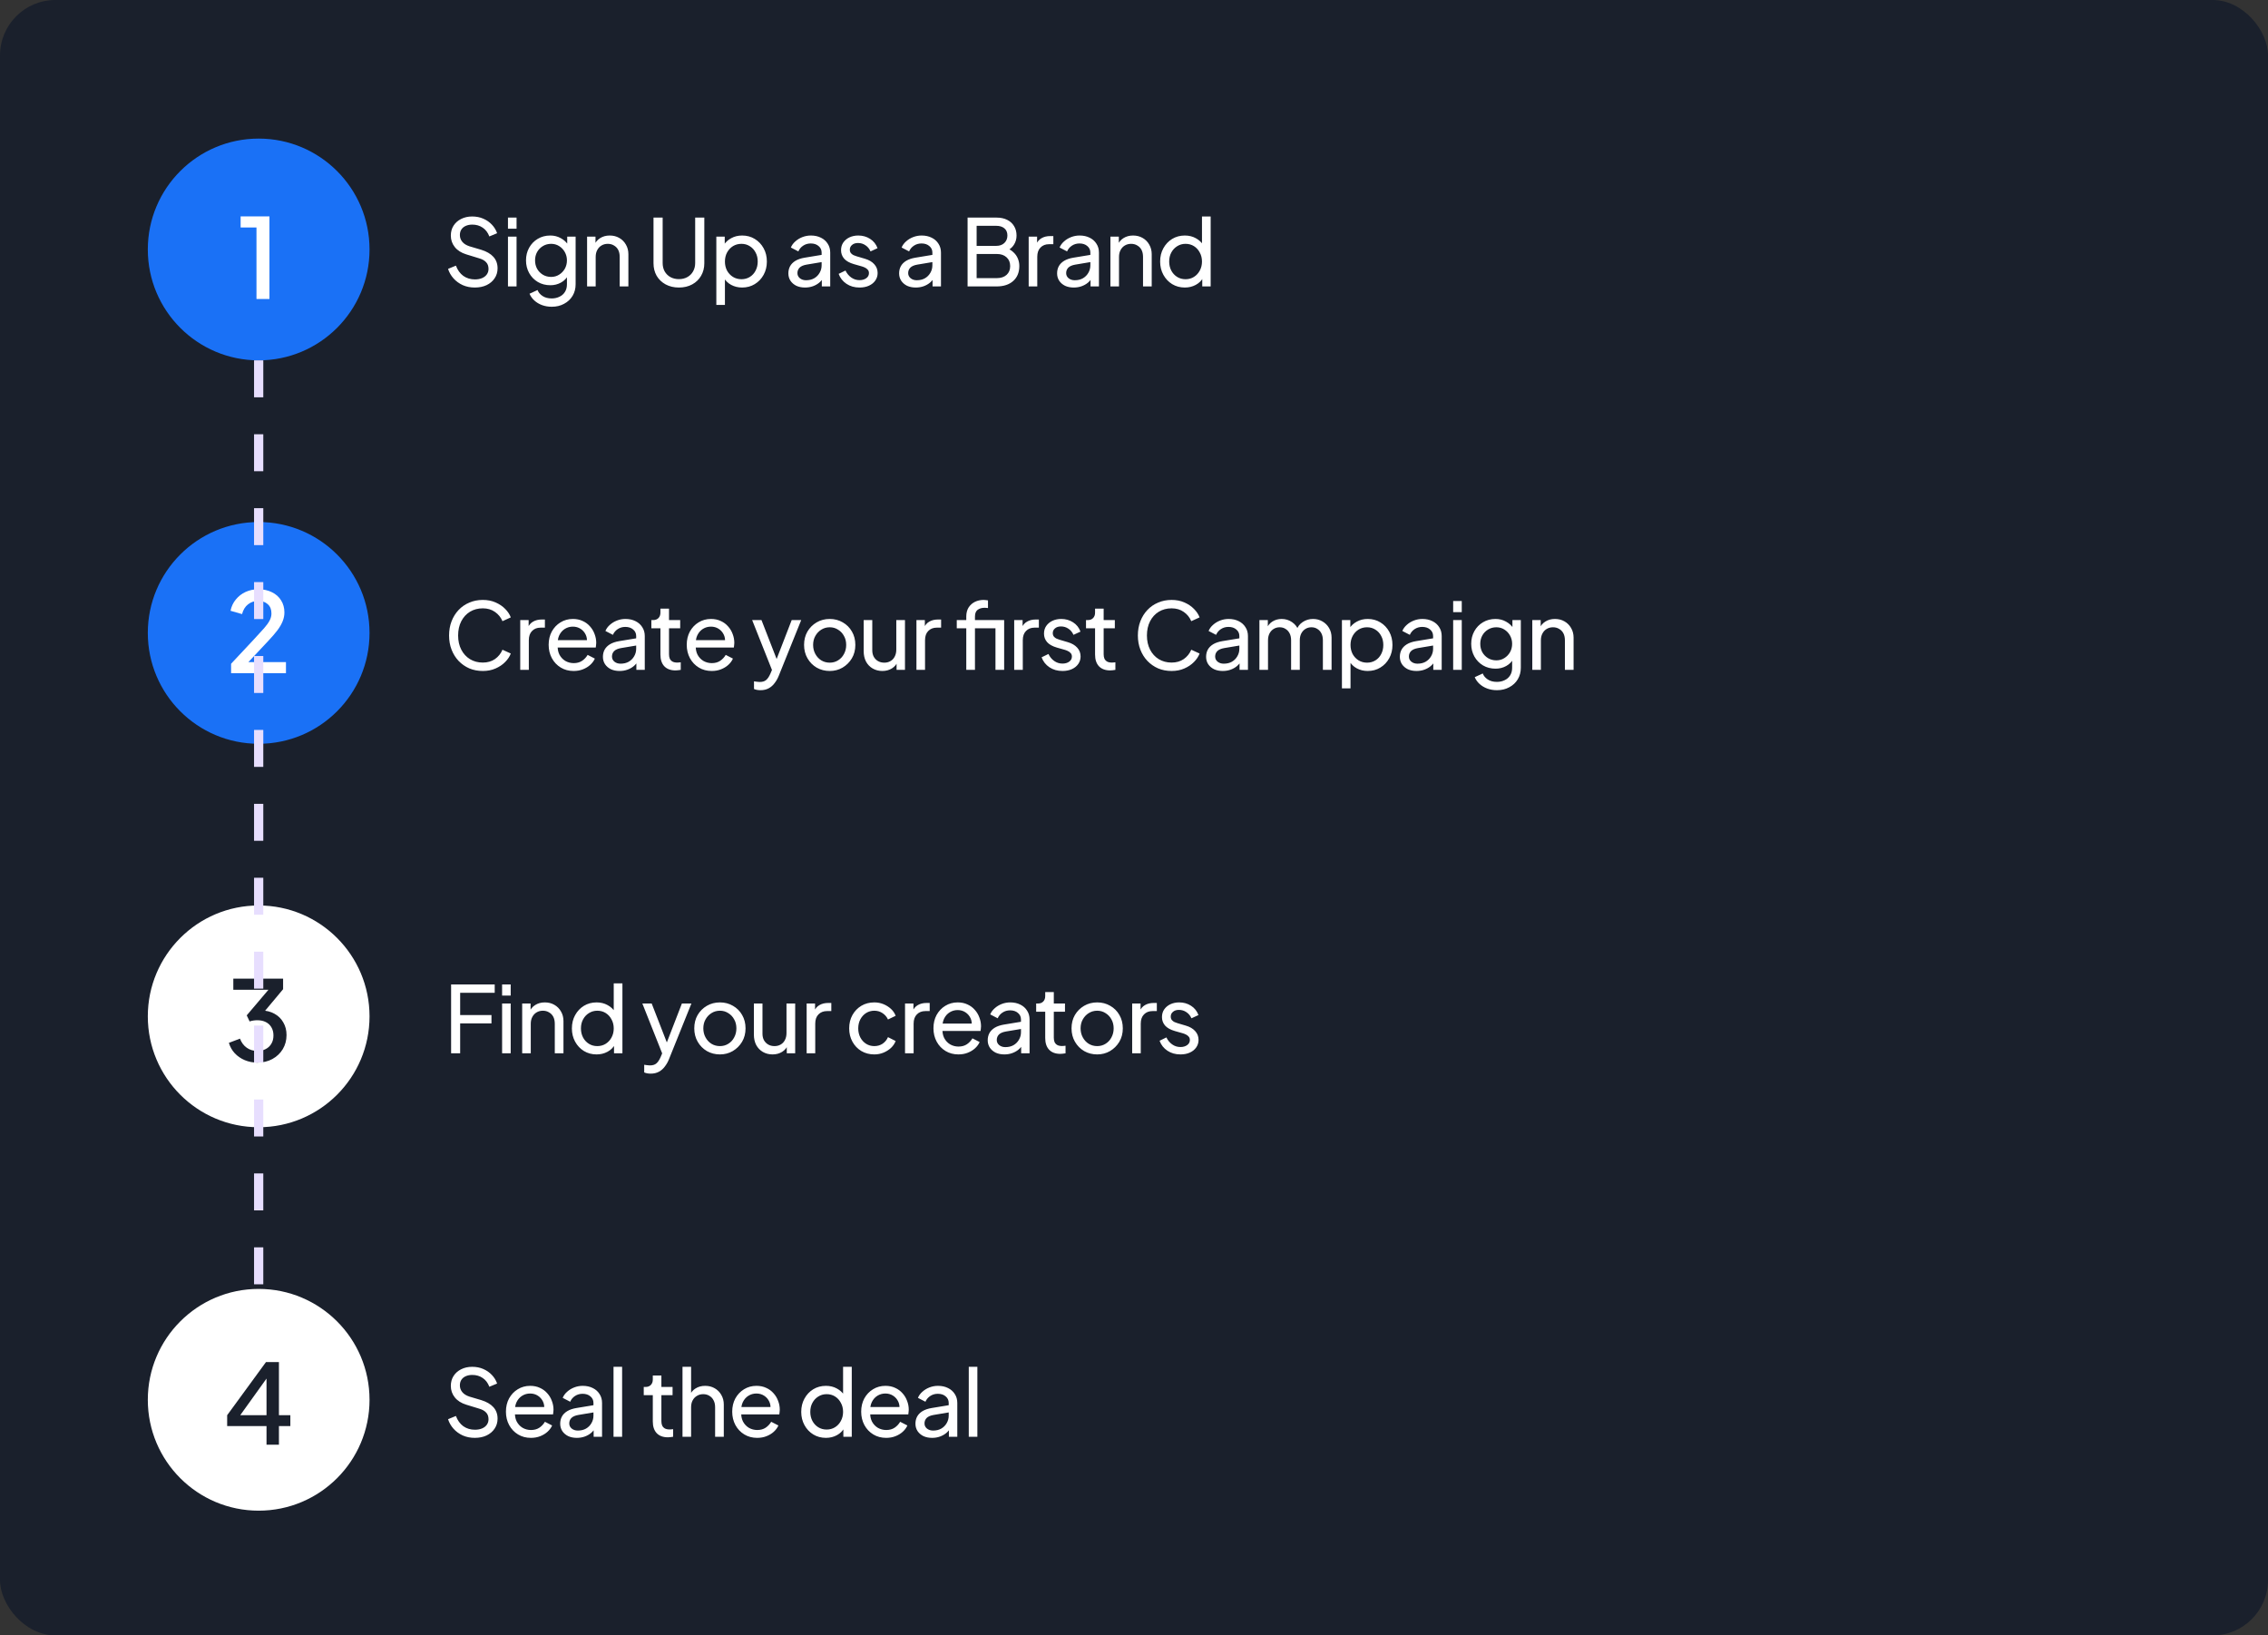 <svg width="491" height="354" viewBox="0 0 491 354" fill="none" xmlns="http://www.w3.org/2000/svg">
<rect x="0" y="0" width="491" height="354" fill="#333333" stroke="none"/>
<rect width="491" height="354" rx="12" fill="#1A202C"/>
<circle cx="56" cy="54" r="24" fill="#1A71F6"/>
<path d="M55.525 64.72V49.24H52.093V46.84H58.333V64.72H55.525Z" fill="white"/>
<path d="M102.78 62.24C101.833 62.24 100.967 62.067 100.18 61.72C99.393 61.36 98.727 60.873 98.18 60.26C97.633 59.647 97.24 58.96 97 58.2L98.7 57.5C99.06 58.46 99.593 59.2 100.3 59.72C101.02 60.227 101.86 60.48 102.82 60.48C103.407 60.48 103.92 60.387 104.36 60.2C104.8 60.013 105.14 59.753 105.38 59.42C105.633 59.073 105.76 58.673 105.76 58.22C105.76 57.593 105.58 57.1 105.22 56.74C104.873 56.367 104.36 56.087 103.68 55.9L100.94 55.06C99.86 54.727 99.033 54.2 98.46 53.48C97.887 52.76 97.6 51.933 97.6 51C97.6 50.187 97.793 49.473 98.18 48.86C98.58 48.233 99.127 47.747 99.82 47.4C100.527 47.04 101.327 46.86 102.22 46.86C103.113 46.86 103.92 47.02 104.64 47.34C105.373 47.66 105.993 48.093 106.5 48.64C107.007 49.173 107.38 49.787 107.62 50.48L105.94 51.18C105.62 50.34 105.14 49.707 104.5 49.28C103.86 48.84 103.107 48.62 102.24 48.62C101.707 48.62 101.233 48.713 100.82 48.9C100.42 49.073 100.107 49.333 99.88 49.68C99.667 50.013 99.56 50.413 99.56 50.88C99.56 51.427 99.733 51.913 100.08 52.34C100.427 52.767 100.953 53.093 101.66 53.32L104.16 54.06C105.333 54.42 106.22 54.933 106.82 55.6C107.42 56.267 107.72 57.093 107.72 58.08C107.72 58.893 107.507 59.613 107.08 60.24C106.667 60.867 106.087 61.36 105.34 61.72C104.607 62.067 103.753 62.24 102.78 62.24ZM109.97 62V51.22H111.83V62H109.97ZM109.97 49.5V47.1H111.83V49.5H109.97ZM119.456 66.4C118.696 66.4 117.989 66.28 117.336 66.04C116.696 65.8 116.142 65.467 115.676 65.04C115.222 64.627 114.876 64.14 114.636 63.58L116.376 62.78C116.562 63.287 116.916 63.713 117.436 64.06C117.969 64.42 118.636 64.6 119.436 64.6C120.049 64.6 120.602 64.48 121.096 64.24C121.602 64.013 122.002 63.667 122.296 63.2C122.589 62.747 122.736 62.193 122.736 61.54V59.12L123.076 59.48C122.702 60.213 122.162 60.773 121.456 61.16C120.762 61.547 119.996 61.74 119.156 61.74C118.142 61.74 117.236 61.507 116.436 61.04C115.636 60.56 115.009 59.913 114.556 59.1C114.102 58.273 113.876 57.36 113.876 56.36C113.876 55.347 114.102 54.433 114.556 53.62C115.009 52.807 115.629 52.167 116.416 51.7C117.216 51.22 118.122 50.98 119.136 50.98C119.976 50.98 120.736 51.173 121.416 51.56C122.109 51.933 122.662 52.453 123.076 53.12L122.796 53.62V51.22H124.616V61.54C124.616 62.473 124.396 63.307 123.956 64.04C123.516 64.773 122.902 65.347 122.116 65.76C121.342 66.187 120.456 66.4 119.456 66.4ZM119.316 59.94C119.956 59.94 120.529 59.78 121.036 59.46C121.556 59.14 121.969 58.713 122.276 58.18C122.582 57.633 122.736 57.027 122.736 56.36C122.736 55.707 122.582 55.107 122.276 54.56C121.969 54.013 121.556 53.58 121.036 53.26C120.529 52.94 119.956 52.78 119.316 52.78C118.662 52.78 118.069 52.94 117.536 53.26C117.002 53.58 116.582 54.013 116.276 54.56C115.982 55.093 115.836 55.693 115.836 56.36C115.836 57.027 115.982 57.633 116.276 58.18C116.582 58.713 116.996 59.14 117.516 59.46C118.049 59.78 118.649 59.94 119.316 59.94ZM127.099 62V51.22H128.919V53.32L128.619 53.14C128.886 52.46 129.313 51.933 129.899 51.56C130.499 51.173 131.199 50.98 131.999 50.98C132.773 50.98 133.459 51.153 134.059 51.5C134.673 51.847 135.153 52.327 135.499 52.94C135.859 53.553 136.039 54.247 136.039 55.02V62H134.159V55.62C134.159 55.02 134.053 54.513 133.839 54.1C133.626 53.687 133.319 53.367 132.919 53.14C132.533 52.9 132.086 52.78 131.579 52.78C131.073 52.78 130.619 52.9 130.219 53.14C129.833 53.367 129.526 53.693 129.299 54.12C129.073 54.533 128.959 55.033 128.959 55.62V62H127.099ZM146.978 62.24C145.898 62.24 144.938 62.013 144.098 61.56C143.271 61.107 142.625 60.487 142.158 59.7C141.705 58.9 141.478 57.993 141.478 56.98V47.1H143.458V56.94C143.458 57.62 143.605 58.227 143.898 58.76C144.205 59.28 144.618 59.687 145.138 59.98C145.671 60.273 146.285 60.42 146.978 60.42C147.671 60.42 148.278 60.273 148.798 59.98C149.331 59.687 149.745 59.28 150.038 58.76C150.345 58.227 150.498 57.62 150.498 56.94V47.1H152.478V56.98C152.478 57.993 152.245 58.9 151.778 59.7C151.325 60.487 150.685 61.107 149.858 61.56C149.031 62.013 148.071 62.24 146.978 62.24ZM155.079 66V51.22H156.899V53.54L156.659 53.08C157.059 52.44 157.606 51.933 158.299 51.56C158.992 51.173 159.786 50.98 160.679 50.98C161.692 50.98 162.599 51.227 163.399 51.72C164.212 52.213 164.852 52.887 165.319 53.74C165.786 54.58 166.019 55.54 166.019 56.62C166.019 57.673 165.786 58.627 165.319 59.48C164.852 60.333 164.212 61.007 163.399 61.5C162.599 61.993 161.686 62.24 160.659 62.24C159.792 62.24 158.999 62.047 158.279 61.66C157.572 61.273 157.026 60.727 156.639 60.02L156.939 59.7V66H155.079ZM160.519 60.44C161.199 60.44 161.806 60.273 162.339 59.94C162.872 59.607 163.286 59.153 163.579 58.58C163.886 57.993 164.039 57.34 164.039 56.62C164.039 55.873 163.886 55.22 163.579 54.66C163.286 54.087 162.872 53.633 162.339 53.3C161.806 52.953 161.199 52.78 160.519 52.78C159.839 52.78 159.226 52.947 158.679 53.28C158.146 53.613 157.719 54.073 157.399 54.66C157.092 55.233 156.939 55.887 156.939 56.62C156.939 57.34 157.092 57.993 157.399 58.58C157.719 59.153 158.146 59.607 158.679 59.94C159.226 60.273 159.839 60.44 160.519 60.44ZM174.275 62.24C173.568 62.24 172.942 62.113 172.395 61.86C171.862 61.593 171.442 61.233 171.135 60.78C170.828 60.313 170.675 59.78 170.675 59.18C170.675 58.607 170.795 58.093 171.035 57.64C171.288 57.173 171.675 56.78 172.195 56.46C172.728 56.14 173.395 55.913 174.195 55.78L178.195 55.12V56.68L174.615 57.28C173.922 57.4 173.415 57.62 173.095 57.94C172.788 58.26 172.635 58.653 172.635 59.12C172.635 59.56 172.808 59.927 173.155 60.22C173.515 60.513 173.962 60.66 174.495 60.66C175.175 60.66 175.762 60.52 176.255 60.24C176.762 59.947 177.155 59.553 177.435 59.06C177.728 58.567 177.875 58.02 177.875 57.42V54.68C177.875 54.093 177.655 53.62 177.215 53.26C176.788 52.887 176.222 52.7 175.515 52.7C174.902 52.7 174.355 52.86 173.875 53.18C173.408 53.487 173.062 53.9 172.835 54.42L171.215 53.58C171.415 53.087 171.735 52.647 172.175 52.26C172.615 51.86 173.128 51.547 173.715 51.32C174.302 51.093 174.915 50.98 175.555 50.98C176.382 50.98 177.108 51.14 177.735 51.46C178.362 51.767 178.848 52.2 179.195 52.76C179.555 53.307 179.735 53.947 179.735 54.68V62H177.915V59.96L178.255 60.08C178.028 60.507 177.722 60.88 177.335 61.2C176.948 61.52 176.495 61.773 175.975 61.96C175.455 62.147 174.888 62.24 174.275 62.24ZM186.079 62.24C184.999 62.24 184.059 61.973 183.259 61.44C182.459 60.907 181.892 60.187 181.559 59.28L183.039 58.56C183.346 59.2 183.766 59.707 184.299 60.08C184.832 60.453 185.426 60.64 186.079 60.64C186.666 60.64 187.152 60.5 187.539 60.22C187.926 59.94 188.119 59.573 188.119 59.12C188.119 58.8 188.026 58.547 187.839 58.36C187.666 58.16 187.452 58.007 187.199 57.9C186.946 57.78 186.712 57.693 186.499 57.64L184.879 57.18C183.906 56.9 183.192 56.5 182.739 55.98C182.299 55.46 182.079 54.853 182.079 54.16C182.079 53.52 182.239 52.967 182.559 52.5C182.892 52.02 183.339 51.647 183.899 51.38C184.472 51.113 185.112 50.98 185.819 50.98C186.766 50.98 187.612 51.22 188.359 51.7C189.119 52.18 189.659 52.853 189.979 53.72L188.459 54.42C188.219 53.86 187.859 53.42 187.379 53.1C186.899 52.767 186.359 52.6 185.759 52.6C185.212 52.6 184.779 52.74 184.459 53.02C184.139 53.287 183.979 53.627 183.979 54.04C183.979 54.347 184.059 54.6 184.219 54.8C184.379 54.987 184.572 55.133 184.799 55.24C185.026 55.333 185.246 55.413 185.459 55.48L187.219 56C188.099 56.253 188.779 56.647 189.259 57.18C189.752 57.713 189.999 58.353 189.999 59.1C189.999 59.7 189.832 60.24 189.499 60.72C189.166 61.2 188.706 61.573 188.119 61.84C187.532 62.107 186.852 62.24 186.079 62.24ZM198.251 62.24C197.544 62.24 196.917 62.113 196.371 61.86C195.837 61.593 195.417 61.233 195.111 60.78C194.804 60.313 194.651 59.78 194.651 59.18C194.651 58.607 194.771 58.093 195.011 57.64C195.264 57.173 195.651 56.78 196.171 56.46C196.704 56.14 197.371 55.913 198.171 55.78L202.171 55.12V56.68L198.591 57.28C197.897 57.4 197.391 57.62 197.071 57.94C196.764 58.26 196.611 58.653 196.611 59.12C196.611 59.56 196.784 59.927 197.131 60.22C197.491 60.513 197.937 60.66 198.471 60.66C199.151 60.66 199.737 60.52 200.231 60.24C200.737 59.947 201.131 59.553 201.411 59.06C201.704 58.567 201.851 58.02 201.851 57.42V54.68C201.851 54.093 201.631 53.62 201.191 53.26C200.764 52.887 200.197 52.7 199.491 52.7C198.877 52.7 198.331 52.86 197.851 53.18C197.384 53.487 197.037 53.9 196.811 54.42L195.191 53.58C195.391 53.087 195.711 52.647 196.151 52.26C196.591 51.86 197.104 51.547 197.691 51.32C198.277 51.093 198.891 50.98 199.531 50.98C200.357 50.98 201.084 51.14 201.711 51.46C202.337 51.767 202.824 52.2 203.171 52.76C203.531 53.307 203.711 53.947 203.711 54.68V62H201.891V59.96L202.231 60.08C202.004 60.507 201.697 60.88 201.311 61.2C200.924 61.52 200.471 61.773 199.951 61.96C199.431 62.147 198.864 62.24 198.251 62.24ZM209.472 62V47.1H215.732C216.625 47.1 217.392 47.26 218.032 47.58C218.685 47.9 219.185 48.353 219.532 48.94C219.892 49.513 220.072 50.2 220.072 51C220.072 51.733 219.878 52.4 219.492 53C219.118 53.587 218.565 54.047 217.832 54.38L217.812 53.64C218.452 53.88 218.978 54.2 219.392 54.6C219.818 54.987 220.138 55.44 220.352 55.96C220.565 56.467 220.672 57.007 220.672 57.58C220.672 58.953 220.232 60.033 219.352 60.82C218.472 61.607 217.272 62 215.752 62H209.472ZM211.432 60.2H215.832C216.698 60.2 217.392 59.967 217.912 59.5C218.432 59.033 218.692 58.4 218.692 57.6C218.692 56.8 218.432 56.167 217.912 55.7C217.392 55.22 216.698 54.98 215.832 54.98H211.432V60.2ZM211.432 53.22H215.692C216.412 53.22 216.992 53.013 217.432 52.6C217.872 52.173 218.092 51.633 218.092 50.98C218.092 50.3 217.872 49.78 217.432 49.42C216.992 49.06 216.412 48.88 215.692 48.88H211.432V53.22ZM222.699 62V51.22H224.519V53.2L224.319 52.92C224.573 52.307 224.959 51.853 225.479 51.56C225.999 51.253 226.633 51.1 227.379 51.1H228.039V52.86H227.099C226.339 52.86 225.726 53.1 225.259 53.58C224.793 54.047 224.559 54.713 224.559 55.58V62H222.699ZM232.452 62.24C231.745 62.24 231.118 62.113 230.572 61.86C230.038 61.593 229.618 61.233 229.312 60.78C229.005 60.313 228.852 59.78 228.852 59.18C228.852 58.607 228.972 58.093 229.212 57.64C229.465 57.173 229.852 56.78 230.372 56.46C230.905 56.14 231.572 55.913 232.372 55.78L236.372 55.12V56.68L232.792 57.28C232.098 57.4 231.592 57.62 231.272 57.94C230.965 58.26 230.812 58.653 230.812 59.12C230.812 59.56 230.985 59.927 231.332 60.22C231.692 60.513 232.138 60.66 232.672 60.66C233.352 60.66 233.938 60.52 234.432 60.24C234.938 59.947 235.332 59.553 235.612 59.06C235.905 58.567 236.052 58.02 236.052 57.42V54.68C236.052 54.093 235.832 53.62 235.392 53.26C234.965 52.887 234.398 52.7 233.692 52.7C233.078 52.7 232.532 52.86 232.052 53.18C231.585 53.487 231.238 53.9 231.012 54.42L229.392 53.58C229.592 53.087 229.912 52.647 230.352 52.26C230.792 51.86 231.305 51.547 231.892 51.32C232.478 51.093 233.092 50.98 233.732 50.98C234.558 50.98 235.285 51.14 235.912 51.46C236.538 51.767 237.025 52.2 237.372 52.76C237.732 53.307 237.912 53.947 237.912 54.68V62H236.092V59.96L236.432 60.08C236.205 60.507 235.898 60.88 235.512 61.2C235.125 61.52 234.672 61.773 234.152 61.96C233.632 62.147 233.065 62.24 232.452 62.24ZM240.395 62V51.22H242.215V53.32L241.915 53.14C242.182 52.46 242.609 51.933 243.195 51.56C243.795 51.173 244.495 50.98 245.295 50.98C246.069 50.98 246.755 51.153 247.355 51.5C247.969 51.847 248.449 52.327 248.795 52.94C249.155 53.553 249.335 54.247 249.335 55.02V62H247.455V55.62C247.455 55.02 247.349 54.513 247.135 54.1C246.922 53.687 246.615 53.367 246.215 53.14C245.829 52.9 245.382 52.78 244.875 52.78C244.369 52.78 243.915 52.9 243.515 53.14C243.129 53.367 242.822 53.693 242.595 54.12C242.369 54.533 242.255 55.033 242.255 55.62V62H240.395ZM256.497 62.24C255.484 62.24 254.57 61.993 253.757 61.5C252.957 61.007 252.324 60.333 251.857 59.48C251.39 58.627 251.157 57.673 251.157 56.62C251.157 55.54 251.39 54.58 251.857 53.74C252.324 52.887 252.957 52.213 253.757 51.72C254.57 51.227 255.484 50.98 256.497 50.98C257.39 50.98 258.184 51.173 258.877 51.56C259.57 51.933 260.117 52.44 260.517 53.08L260.217 53.54V46.86H262.097V62H260.277V59.7L260.517 60.02C260.144 60.727 259.597 61.273 258.877 61.66C258.17 62.047 257.377 62.24 256.497 62.24ZM256.657 60.44C257.337 60.44 257.944 60.273 258.477 59.94C259.01 59.607 259.43 59.153 259.737 58.58C260.057 57.993 260.217 57.34 260.217 56.62C260.217 55.887 260.057 55.233 259.737 54.66C259.43 54.073 259.01 53.613 258.477 53.28C257.944 52.947 257.337 52.78 256.657 52.78C255.99 52.78 255.384 52.953 254.837 53.3C254.304 53.633 253.884 54.087 253.577 54.66C253.27 55.22 253.117 55.873 253.117 56.62C253.117 57.34 253.27 57.993 253.577 58.58C253.884 59.153 254.304 59.607 254.837 59.94C255.37 60.273 255.977 60.44 256.657 60.44Z" fill="white"/>
<circle cx="56" cy="137" r="24" fill="#1A71F6"/>
<path d="M50.028 145.72V143.68L54.924 138.448C55.884 137.424 56.636 136.6 57.18 135.976C57.74 135.336 58.14 134.776 58.38 134.296C58.636 133.816 58.764 133.312 58.764 132.784C58.764 131.92 58.5 131.256 57.972 130.792C57.444 130.312 56.764 130.072 55.932 130.072C55.068 130.072 54.324 130.32 53.7 130.816C53.076 131.296 52.644 132 52.404 132.928L49.908 132.208C50.1 131.264 50.484 130.448 51.06 129.76C51.636 129.056 52.34 128.512 53.172 128.128C54.02 127.744 54.932 127.552 55.908 127.552C57.044 127.552 58.036 127.768 58.884 128.2C59.732 128.616 60.388 129.2 60.852 129.952C61.332 130.704 61.572 131.576 61.572 132.568C61.572 133.224 61.444 133.864 61.188 134.488C60.948 135.096 60.572 135.744 60.06 136.432C59.548 137.104 58.892 137.864 58.092 138.712L53.772 143.32H61.908V145.72H50.028Z" fill="white"/>
<path d="M104.52 145.24C103.467 145.24 102.493 145.053 101.6 144.68C100.72 144.293 99.947 143.753 99.28 143.06C98.627 142.367 98.12 141.553 97.76 140.62C97.4 139.687 97.22 138.667 97.22 137.56C97.22 136.44 97.4 135.413 97.76 134.48C98.12 133.547 98.627 132.733 99.28 132.04C99.933 131.347 100.707 130.813 101.6 130.44C102.493 130.053 103.467 129.86 104.52 129.86C105.547 129.86 106.467 130.04 107.28 130.4C108.107 130.76 108.8 131.227 109.36 131.8C109.933 132.373 110.34 132.987 110.58 133.64L108.78 134.46C108.433 133.633 107.893 132.967 107.16 132.46C106.427 131.94 105.547 131.68 104.52 131.68C103.48 131.68 102.553 131.927 101.74 132.42C100.94 132.913 100.313 133.6 99.86 134.48C99.407 135.36 99.18 136.387 99.18 137.56C99.18 138.72 99.407 139.74 99.86 140.62C100.313 141.5 100.94 142.187 101.74 142.68C102.553 143.173 103.48 143.42 104.52 143.42C105.547 143.42 106.427 143.167 107.16 142.66C107.893 142.14 108.433 141.467 108.78 140.64L110.58 141.46C110.34 142.113 109.933 142.727 109.36 143.3C108.8 143.873 108.107 144.34 107.28 144.7C106.467 145.06 105.547 145.24 104.52 145.24ZM112.626 145V134.22H114.446V136.2L114.246 135.92C114.499 135.307 114.886 134.853 115.406 134.56C115.926 134.253 116.559 134.1 117.306 134.1H117.966V135.86H117.026C116.266 135.86 115.653 136.1 115.186 136.58C114.719 137.047 114.486 137.713 114.486 138.58V145H112.626ZM124.178 145.24C123.138 145.24 122.211 144.993 121.398 144.5C120.585 144.007 119.945 143.333 119.478 142.48C119.011 141.613 118.778 140.647 118.778 139.58C118.778 138.5 119.005 137.54 119.458 136.7C119.925 135.86 120.551 135.2 121.338 134.72C122.138 134.227 123.031 133.98 124.018 133.98C124.818 133.98 125.525 134.127 126.138 134.42C126.765 134.7 127.291 135.087 127.718 135.58C128.158 136.06 128.491 136.613 128.718 137.24C128.958 137.853 129.078 138.493 129.078 139.16C129.078 139.307 129.065 139.473 129.038 139.66C129.025 139.833 129.005 140 128.978 140.16H120.138V138.56H127.898L127.018 139.28C127.138 138.587 127.071 137.967 126.818 137.42C126.565 136.873 126.191 136.44 125.698 136.12C125.205 135.8 124.645 135.64 124.018 135.64C123.391 135.64 122.818 135.8 122.298 136.12C121.778 136.44 121.371 136.9 121.078 137.5C120.798 138.087 120.685 138.787 120.738 139.6C120.685 140.387 120.805 141.08 121.098 141.68C121.405 142.267 121.831 142.727 122.378 143.06C122.938 143.38 123.545 143.54 124.198 143.54C124.918 143.54 125.525 143.373 126.018 143.04C126.511 142.707 126.911 142.28 127.218 141.76L128.778 142.56C128.565 143.053 128.231 143.507 127.778 143.92C127.338 144.32 126.811 144.64 126.198 144.88C125.598 145.12 124.925 145.24 124.178 145.24ZM134.127 145.24C133.42 145.24 132.793 145.113 132.247 144.86C131.713 144.593 131.293 144.233 130.987 143.78C130.68 143.313 130.527 142.78 130.527 142.18C130.527 141.607 130.647 141.093 130.887 140.64C131.14 140.173 131.527 139.78 132.047 139.46C132.58 139.14 133.247 138.913 134.047 138.78L138.047 138.12V139.68L134.467 140.28C133.773 140.4 133.267 140.62 132.947 140.94C132.64 141.26 132.487 141.653 132.487 142.12C132.487 142.56 132.66 142.927 133.007 143.22C133.367 143.513 133.813 143.66 134.347 143.66C135.027 143.66 135.613 143.52 136.107 143.24C136.613 142.947 137.007 142.553 137.287 142.06C137.58 141.567 137.727 141.02 137.727 140.42V137.68C137.727 137.093 137.507 136.62 137.067 136.26C136.64 135.887 136.073 135.7 135.367 135.7C134.753 135.7 134.207 135.86 133.727 136.18C133.26 136.487 132.913 136.9 132.687 137.42L131.067 136.58C131.267 136.087 131.587 135.647 132.027 135.26C132.467 134.86 132.98 134.547 133.567 134.32C134.153 134.093 134.767 133.98 135.407 133.98C136.233 133.98 136.96 134.14 137.587 134.46C138.213 134.767 138.7 135.2 139.047 135.76C139.407 136.307 139.587 136.947 139.587 137.68V145H137.767V142.96L138.107 143.08C137.88 143.507 137.573 143.88 137.187 144.2C136.8 144.52 136.347 144.773 135.827 144.96C135.307 145.147 134.74 145.24 134.127 145.24ZM146.255 145.12C145.202 145.12 144.388 144.82 143.815 144.22C143.255 143.62 142.975 142.773 142.975 141.68V136H141.015V134.22H141.415C141.895 134.22 142.275 134.073 142.555 133.78C142.835 133.487 142.975 133.1 142.975 132.62V131.74H144.835V134.22H147.255V136H144.835V141.62C144.835 141.98 144.888 142.293 144.995 142.56C145.115 142.827 145.308 143.04 145.575 143.2C145.842 143.347 146.195 143.42 146.635 143.42C146.728 143.42 146.842 143.413 146.975 143.4C147.122 143.387 147.255 143.373 147.375 143.36V145C147.202 145.04 147.008 145.067 146.795 145.08C146.582 145.107 146.402 145.12 146.255 145.12ZM154.072 145.24C153.032 145.24 152.105 144.993 151.292 144.5C150.479 144.007 149.839 143.333 149.372 142.48C148.905 141.613 148.672 140.647 148.672 139.58C148.672 138.5 148.899 137.54 149.352 136.7C149.819 135.86 150.445 135.2 151.232 134.72C152.032 134.227 152.925 133.98 153.912 133.98C154.712 133.98 155.419 134.127 156.032 134.42C156.659 134.7 157.185 135.087 157.612 135.58C158.052 136.06 158.385 136.613 158.612 137.24C158.852 137.853 158.972 138.493 158.972 139.16C158.972 139.307 158.959 139.473 158.932 139.66C158.919 139.833 158.899 140 158.872 140.16H150.032V138.56H157.792L156.912 139.28C157.032 138.587 156.965 137.967 156.712 137.42C156.459 136.873 156.085 136.44 155.592 136.12C155.099 135.8 154.539 135.64 153.912 135.64C153.285 135.64 152.712 135.8 152.192 136.12C151.672 136.44 151.265 136.9 150.972 137.5C150.692 138.087 150.579 138.787 150.632 139.6C150.579 140.387 150.699 141.08 150.992 141.68C151.299 142.267 151.725 142.727 152.272 143.06C152.832 143.38 153.439 143.54 154.092 143.54C154.812 143.54 155.419 143.373 155.912 143.04C156.405 142.707 156.805 142.28 157.112 141.76L158.672 142.56C158.459 143.053 158.125 143.507 157.672 143.92C157.232 144.32 156.705 144.64 156.092 144.88C155.492 145.12 154.819 145.24 154.072 145.24ZM164.634 149.4C164.394 149.4 164.154 149.38 163.914 149.34C163.674 149.3 163.447 149.233 163.234 149.14V147.48C163.381 147.507 163.561 147.533 163.774 147.56C164.001 147.6 164.221 147.62 164.434 147.62C165.061 147.62 165.534 147.48 165.854 147.2C166.187 146.933 166.501 146.467 166.794 145.8L167.474 144.18L167.434 145.8L162.834 134.22H164.854L168.434 143.42H167.834L171.394 134.22H173.454L168.594 146.28C168.367 146.853 168.074 147.373 167.714 147.84C167.367 148.32 166.941 148.7 166.434 148.98C165.927 149.26 165.327 149.4 164.634 149.4ZM179.633 145.24C178.593 145.24 177.653 145 176.813 144.52C175.973 144.027 175.307 143.353 174.813 142.5C174.32 141.647 174.073 140.68 174.073 139.6C174.073 138.52 174.313 137.56 174.793 136.72C175.287 135.88 175.953 135.213 176.793 134.72C177.633 134.227 178.58 133.98 179.633 133.98C180.673 133.98 181.613 134.227 182.453 134.72C183.293 135.2 183.953 135.86 184.433 136.7C184.927 137.54 185.173 138.507 185.173 139.6C185.173 140.693 184.92 141.667 184.413 142.52C183.907 143.36 183.233 144.027 182.393 144.52C181.567 145 180.647 145.24 179.633 145.24ZM179.633 143.44C180.3 143.44 180.9 143.273 181.433 142.94C181.98 142.607 182.407 142.147 182.713 141.56C183.033 140.973 183.193 140.32 183.193 139.6C183.193 138.867 183.033 138.22 182.713 137.66C182.407 137.087 181.98 136.633 181.433 136.3C180.9 135.953 180.3 135.78 179.633 135.78C178.953 135.78 178.34 135.953 177.793 136.3C177.26 136.633 176.833 137.087 176.513 137.66C176.193 138.22 176.033 138.867 176.033 139.6C176.033 140.32 176.193 140.973 176.513 141.56C176.833 142.147 177.26 142.607 177.793 142.94C178.34 143.273 178.953 143.44 179.633 143.44ZM191.019 145.24C190.246 145.24 189.546 145.06 188.919 144.7C188.306 144.34 187.826 143.84 187.479 143.2C187.146 142.547 186.979 141.8 186.979 140.96V134.22H188.839V140.76C188.839 141.293 188.946 141.76 189.159 142.16C189.386 142.56 189.693 142.873 190.079 143.1C190.479 143.327 190.933 143.44 191.439 143.44C191.946 143.44 192.393 143.327 192.779 143.1C193.179 142.873 193.486 142.547 193.699 142.12C193.926 141.693 194.039 141.187 194.039 140.6V134.22H195.919V145H194.099V142.9L194.399 143.08C194.146 143.76 193.713 144.293 193.099 144.68C192.499 145.053 191.806 145.24 191.019 145.24ZM198.401 145V134.22H200.221V136.2L200.021 135.92C200.274 135.307 200.661 134.853 201.181 134.56C201.701 134.253 202.334 134.1 203.081 134.1H203.741V135.86H202.801C202.041 135.86 201.428 136.1 200.961 136.58C200.494 137.047 200.261 137.713 200.261 138.58V145H198.401ZM209.19 145V136H207.13V134.22H209.19V133.46C209.19 132.687 209.357 132.033 209.69 131.5C210.037 130.967 210.49 130.56 211.05 130.28C211.623 130 212.257 129.86 212.95 129.86C213.097 129.86 213.257 129.873 213.43 129.9C213.617 129.913 213.77 129.933 213.89 129.96V131.62C213.783 131.593 213.657 131.58 213.51 131.58C213.363 131.567 213.25 131.56 213.17 131.56C212.557 131.56 212.05 131.707 211.65 132C211.263 132.293 211.07 132.78 211.07 133.46V134.22H216.67V136H211.07V145H209.19ZM215.51 145V134.22H217.39V145H215.51ZM219.564 145V134.22H221.384V136.2L221.184 135.92C221.438 135.307 221.824 134.853 222.344 134.56C222.864 134.253 223.498 134.1 224.244 134.1H224.904V135.86H223.964C223.204 135.86 222.591 136.1 222.124 136.58C221.658 137.047 221.424 137.713 221.424 138.58V145H219.564ZM230.016 145.24C228.936 145.24 227.996 144.973 227.196 144.44C226.396 143.907 225.83 143.187 225.496 142.28L226.976 141.56C227.283 142.2 227.703 142.707 228.236 143.08C228.77 143.453 229.363 143.64 230.016 143.64C230.603 143.64 231.09 143.5 231.476 143.22C231.863 142.94 232.056 142.573 232.056 142.12C232.056 141.8 231.963 141.547 231.776 141.36C231.603 141.16 231.39 141.007 231.136 140.9C230.883 140.78 230.65 140.693 230.436 140.64L228.816 140.18C227.843 139.9 227.13 139.5 226.676 138.98C226.236 138.46 226.016 137.853 226.016 137.16C226.016 136.52 226.176 135.967 226.496 135.5C226.83 135.02 227.276 134.647 227.836 134.38C228.41 134.113 229.05 133.98 229.756 133.98C230.703 133.98 231.55 134.22 232.296 134.7C233.056 135.18 233.596 135.853 233.916 136.72L232.396 137.42C232.156 136.86 231.796 136.42 231.316 136.1C230.836 135.767 230.296 135.6 229.696 135.6C229.15 135.6 228.716 135.74 228.396 136.02C228.076 136.287 227.916 136.627 227.916 137.04C227.916 137.347 227.996 137.6 228.156 137.8C228.316 137.987 228.51 138.133 228.736 138.24C228.963 138.333 229.183 138.413 229.396 138.48L231.156 139C232.036 139.253 232.716 139.647 233.196 140.18C233.69 140.713 233.936 141.353 233.936 142.1C233.936 142.7 233.77 143.24 233.436 143.72C233.103 144.2 232.643 144.573 232.056 144.84C231.47 145.107 230.79 145.24 230.016 145.24ZM240.351 145.12C239.298 145.12 238.485 144.82 237.911 144.22C237.351 143.62 237.071 142.773 237.071 141.68V136H235.111V134.22H235.511C235.991 134.22 236.371 134.073 236.651 133.78C236.931 133.487 237.071 133.1 237.071 132.62V131.74H238.931V134.22H241.351V136H238.931V141.62C238.931 141.98 238.985 142.293 239.091 142.56C239.211 142.827 239.405 143.04 239.671 143.2C239.938 143.347 240.291 143.42 240.731 143.42C240.825 143.42 240.938 143.413 241.071 143.4C241.218 143.387 241.351 143.373 241.471 143.36V145C241.298 145.04 241.105 145.067 240.891 145.08C240.678 145.107 240.498 145.12 240.351 145.12ZM253.638 145.24C252.585 145.24 251.611 145.053 250.718 144.68C249.838 144.293 249.065 143.753 248.398 143.06C247.745 142.367 247.238 141.553 246.878 140.62C246.518 139.687 246.338 138.667 246.338 137.56C246.338 136.44 246.518 135.413 246.878 134.48C247.238 133.547 247.745 132.733 248.398 132.04C249.051 131.347 249.825 130.813 250.718 130.44C251.611 130.053 252.585 129.86 253.638 129.86C254.665 129.86 255.585 130.04 256.398 130.4C257.225 130.76 257.918 131.227 258.478 131.8C259.051 132.373 259.458 132.987 259.698 133.64L257.898 134.46C257.551 133.633 257.011 132.967 256.278 132.46C255.545 131.94 254.665 131.68 253.638 131.68C252.598 131.68 251.671 131.927 250.858 132.42C250.058 132.913 249.431 133.6 248.978 134.48C248.525 135.36 248.298 136.387 248.298 137.56C248.298 138.72 248.525 139.74 248.978 140.62C249.431 141.5 250.058 142.187 250.858 142.68C251.671 143.173 252.598 143.42 253.638 143.42C254.665 143.42 255.545 143.167 256.278 142.66C257.011 142.14 257.551 141.467 257.898 140.64L259.698 141.46C259.458 142.113 259.051 142.727 258.478 143.3C257.918 143.873 257.225 144.34 256.398 144.7C255.585 145.06 254.665 145.24 253.638 145.24ZM264.709 145.24C264.002 145.24 263.375 145.113 262.829 144.86C262.295 144.593 261.875 144.233 261.569 143.78C261.262 143.313 261.109 142.78 261.109 142.18C261.109 141.607 261.229 141.093 261.469 140.64C261.722 140.173 262.109 139.78 262.629 139.46C263.162 139.14 263.829 138.913 264.629 138.78L268.629 138.12V139.68L265.049 140.28C264.355 140.4 263.849 140.62 263.529 140.94C263.222 141.26 263.069 141.653 263.069 142.12C263.069 142.56 263.242 142.927 263.589 143.22C263.949 143.513 264.395 143.66 264.929 143.66C265.609 143.66 266.195 143.52 266.689 143.24C267.195 142.947 267.589 142.553 267.869 142.06C268.162 141.567 268.309 141.02 268.309 140.42V137.68C268.309 137.093 268.089 136.62 267.649 136.26C267.222 135.887 266.655 135.7 265.949 135.7C265.335 135.7 264.789 135.86 264.309 136.18C263.842 136.487 263.495 136.9 263.269 137.42L261.649 136.58C261.849 136.087 262.169 135.647 262.609 135.26C263.049 134.86 263.562 134.547 264.149 134.32C264.735 134.093 265.349 133.98 265.989 133.98C266.815 133.98 267.542 134.14 268.169 134.46C268.795 134.767 269.282 135.2 269.629 135.76C269.989 136.307 270.169 136.947 270.169 137.68V145H268.349V142.96L268.689 143.08C268.462 143.507 268.155 143.88 267.769 144.2C267.382 144.52 266.929 144.773 266.409 144.96C265.889 145.147 265.322 145.24 264.709 145.24ZM272.652 145V134.22H274.472V136.42L274.212 136.08C274.479 135.4 274.906 134.88 275.492 134.52C276.079 134.16 276.739 133.98 277.472 133.98C278.312 133.98 279.066 134.213 279.732 134.68C280.412 135.147 280.879 135.76 281.132 136.52L280.612 136.54C280.892 135.7 281.366 135.067 282.032 134.64C282.699 134.2 283.439 133.98 284.252 133.98C284.999 133.98 285.672 134.153 286.272 134.5C286.886 134.847 287.372 135.327 287.732 135.94C288.092 136.553 288.272 137.247 288.272 138.02V145H286.392V138.62C286.392 138.02 286.286 137.513 286.072 137.1C285.859 136.687 285.566 136.367 285.192 136.14C284.832 135.9 284.406 135.78 283.912 135.78C283.432 135.78 282.999 135.9 282.612 136.14C282.239 136.367 281.939 136.693 281.712 137.12C281.499 137.533 281.392 138.033 281.392 138.62V145H279.512V138.62C279.512 138.02 279.406 137.513 279.192 137.1C278.979 136.687 278.686 136.367 278.312 136.14C277.952 135.9 277.526 135.78 277.032 135.78C276.552 135.78 276.119 135.9 275.732 136.14C275.359 136.367 275.059 136.693 274.832 137.12C274.619 137.533 274.512 138.033 274.512 138.62V145H272.652ZM290.514 149V134.22H292.334V136.54L292.094 136.08C292.494 135.44 293.041 134.933 293.734 134.56C294.428 134.173 295.221 133.98 296.114 133.98C297.128 133.98 298.034 134.227 298.834 134.72C299.648 135.213 300.288 135.887 300.754 136.74C301.221 137.58 301.454 138.54 301.454 139.62C301.454 140.673 301.221 141.627 300.754 142.48C300.288 143.333 299.648 144.007 298.834 144.5C298.034 144.993 297.121 145.24 296.094 145.24C295.228 145.24 294.434 145.047 293.714 144.66C293.008 144.273 292.461 143.727 292.074 143.02L292.374 142.7V149H290.514ZM295.954 143.44C296.634 143.44 297.241 143.273 297.774 142.94C298.308 142.607 298.721 142.153 299.014 141.58C299.321 140.993 299.474 140.34 299.474 139.62C299.474 138.873 299.321 138.22 299.014 137.66C298.721 137.087 298.308 136.633 297.774 136.3C297.241 135.953 296.634 135.78 295.954 135.78C295.274 135.78 294.661 135.947 294.114 136.28C293.581 136.613 293.154 137.073 292.834 137.66C292.528 138.233 292.374 138.887 292.374 139.62C292.374 140.34 292.528 140.993 292.834 141.58C293.154 142.153 293.581 142.607 294.114 142.94C294.661 143.273 295.274 143.44 295.954 143.44ZM306.653 145.24C305.946 145.24 305.32 145.113 304.773 144.86C304.24 144.593 303.82 144.233 303.513 143.78C303.206 143.313 303.053 142.78 303.053 142.18C303.053 141.607 303.173 141.093 303.413 140.64C303.666 140.173 304.053 139.78 304.573 139.46C305.106 139.14 305.773 138.913 306.573 138.78L310.573 138.12V139.68L306.993 140.28C306.3 140.4 305.793 140.62 305.473 140.94C305.166 141.26 305.013 141.653 305.013 142.12C305.013 142.56 305.186 142.927 305.533 143.22C305.893 143.513 306.34 143.66 306.873 143.66C307.553 143.66 308.14 143.52 308.633 143.24C309.14 142.947 309.533 142.553 309.813 142.06C310.106 141.567 310.253 141.02 310.253 140.42V137.68C310.253 137.093 310.033 136.62 309.593 136.26C309.166 135.887 308.6 135.7 307.893 135.7C307.28 135.7 306.733 135.86 306.253 136.18C305.786 136.487 305.44 136.9 305.213 137.42L303.593 136.58C303.793 136.087 304.113 135.647 304.553 135.26C304.993 134.86 305.506 134.547 306.093 134.32C306.68 134.093 307.293 133.98 307.933 133.98C308.76 133.98 309.486 134.14 310.113 134.46C310.74 134.767 311.226 135.2 311.573 135.76C311.933 136.307 312.113 136.947 312.113 137.68V145H310.293V142.96L310.633 143.08C310.406 143.507 310.1 143.88 309.713 144.2C309.326 144.52 308.873 144.773 308.353 144.96C307.833 145.147 307.266 145.24 306.653 145.24ZM314.597 145V134.22H316.457V145H314.597ZM314.597 132.5V130.1H316.457V132.5H314.597ZM324.083 149.4C323.323 149.4 322.616 149.28 321.963 149.04C321.323 148.8 320.77 148.467 320.303 148.04C319.85 147.627 319.503 147.14 319.263 146.58L321.003 145.78C321.19 146.287 321.543 146.713 322.063 147.06C322.596 147.42 323.263 147.6 324.063 147.6C324.676 147.6 325.23 147.48 325.723 147.24C326.23 147.013 326.63 146.667 326.923 146.2C327.216 145.747 327.363 145.193 327.363 144.54V142.12L327.703 142.48C327.33 143.213 326.79 143.773 326.083 144.16C325.39 144.547 324.623 144.74 323.783 144.74C322.77 144.74 321.863 144.507 321.063 144.04C320.263 143.56 319.636 142.913 319.183 142.1C318.73 141.273 318.503 140.36 318.503 139.36C318.503 138.347 318.73 137.433 319.183 136.62C319.636 135.807 320.256 135.167 321.043 134.7C321.843 134.22 322.75 133.98 323.763 133.98C324.603 133.98 325.363 134.173 326.043 134.56C326.736 134.933 327.29 135.453 327.703 136.12L327.423 136.62V134.22H329.243V144.54C329.243 145.473 329.023 146.307 328.583 147.04C328.143 147.773 327.53 148.347 326.743 148.76C325.97 149.187 325.083 149.4 324.083 149.4ZM323.943 142.94C324.583 142.94 325.156 142.78 325.663 142.46C326.183 142.14 326.596 141.713 326.903 141.18C327.21 140.633 327.363 140.027 327.363 139.36C327.363 138.707 327.21 138.107 326.903 137.56C326.596 137.013 326.183 136.58 325.663 136.26C325.156 135.94 324.583 135.78 323.943 135.78C323.29 135.78 322.696 135.94 322.163 136.26C321.63 136.58 321.21 137.013 320.903 137.56C320.61 138.093 320.463 138.693 320.463 139.36C320.463 140.027 320.61 140.633 320.903 141.18C321.21 141.713 321.623 142.14 322.143 142.46C322.676 142.78 323.276 142.94 323.943 142.94ZM331.727 145V134.22H333.547V136.32L333.247 136.14C333.513 135.46 333.94 134.933 334.527 134.56C335.127 134.173 335.827 133.98 336.627 133.98C337.4 133.98 338.087 134.153 338.687 134.5C339.3 134.847 339.78 135.327 340.127 135.94C340.487 136.553 340.667 137.247 340.667 138.02V145H338.787V138.62C338.787 138.02 338.68 137.513 338.467 137.1C338.253 136.687 337.947 136.367 337.547 136.14C337.16 135.9 336.713 135.78 336.207 135.78C335.7 135.78 335.247 135.9 334.847 136.14C334.46 136.367 334.153 136.693 333.927 137.12C333.7 137.533 333.587 138.033 333.587 138.62V145H331.727Z" fill="white"/>
<circle cx="56" cy="220" r="24" fill="white"/>
<path d="M55.696 230.008C54.736 230.008 53.832 229.832 52.984 229.48C52.152 229.128 51.432 228.632 50.824 227.992C50.232 227.352 49.808 226.6 49.552 225.736L51.952 224.824C52.272 225.672 52.76 226.328 53.416 226.792C54.072 227.256 54.832 227.488 55.696 227.488C56.4 227.488 57.008 227.352 57.52 227.08C58.048 226.808 58.456 226.424 58.744 225.928C59.048 225.432 59.2 224.832 59.2 224.128C59.2 223.44 59.048 222.848 58.744 222.352C58.456 221.856 58.048 221.48 57.52 221.224C57.008 220.968 56.4 220.84 55.696 220.84C55.408 220.84 55.112 220.864 54.808 220.912C54.52 220.96 54.264 221.024 54.04 221.104L53.416 219.784L58.12 214.24H50.512V211.84H61.288V214.12L56.68 219.64L56.608 218.728C57.68 218.744 58.624 218.984 59.44 219.448C60.256 219.896 60.888 220.52 61.336 221.32C61.8 222.104 62.032 223.016 62.032 224.056C62.032 225.176 61.76 226.192 61.216 227.104C60.672 228 59.92 228.712 58.96 229.24C58.016 229.752 56.928 230.008 55.696 230.008Z" fill="#1A202C"/>
<path d="M97.66 228V213.1H107.1V214.9H99.62V219.72H106.4V221.52H99.62V228H97.66ZM108.7 228V217.22H110.56V228H108.7ZM108.7 215.5V213.1H110.56V215.5H108.7ZM113.046 228V217.22H114.866V219.32L114.566 219.14C114.833 218.46 115.26 217.933 115.846 217.56C116.446 217.173 117.146 216.98 117.946 216.98C118.72 216.98 119.406 217.153 120.006 217.5C120.62 217.847 121.1 218.327 121.446 218.94C121.806 219.553 121.986 220.247 121.986 221.02V228H120.106V221.62C120.106 221.02 120 220.513 119.786 220.1C119.573 219.687 119.266 219.367 118.866 219.14C118.48 218.9 118.033 218.78 117.526 218.78C117.02 218.78 116.566 218.9 116.166 219.14C115.78 219.367 115.473 219.693 115.246 220.12C115.02 220.533 114.906 221.033 114.906 221.62V228H113.046ZM129.148 228.24C128.134 228.24 127.221 227.993 126.408 227.5C125.608 227.007 124.974 226.333 124.508 225.48C124.041 224.627 123.808 223.673 123.808 222.62C123.808 221.54 124.041 220.58 124.508 219.74C124.974 218.887 125.608 218.213 126.408 217.72C127.221 217.227 128.134 216.98 129.148 216.98C130.041 216.98 130.834 217.173 131.528 217.56C132.221 217.933 132.768 218.44 133.168 219.08L132.868 219.54V212.86H134.748V228H132.928V225.7L133.168 226.02C132.794 226.727 132.248 227.273 131.528 227.66C130.821 228.047 130.028 228.24 129.148 228.24ZM129.308 226.44C129.988 226.44 130.594 226.273 131.128 225.94C131.661 225.607 132.081 225.153 132.388 224.58C132.708 223.993 132.868 223.34 132.868 222.62C132.868 221.887 132.708 221.233 132.388 220.66C132.081 220.073 131.661 219.613 131.128 219.28C130.594 218.947 129.988 218.78 129.308 218.78C128.641 218.78 128.034 218.953 127.488 219.3C126.954 219.633 126.534 220.087 126.228 220.66C125.921 221.22 125.768 221.873 125.768 222.62C125.768 223.34 125.921 223.993 126.228 224.58C126.534 225.153 126.954 225.607 127.488 225.94C128.021 226.273 128.628 226.44 129.308 226.44ZM140.864 232.4C140.624 232.4 140.384 232.38 140.144 232.34C139.904 232.3 139.677 232.233 139.464 232.14V230.48C139.61 230.507 139.79 230.533 140.004 230.56C140.23 230.6 140.45 230.62 140.664 230.62C141.29 230.62 141.764 230.48 142.084 230.2C142.417 229.933 142.73 229.467 143.024 228.8L143.704 227.18L143.664 228.8L139.064 217.22H141.084L144.664 226.42H144.064L147.624 217.22H149.684L144.824 229.28C144.597 229.853 144.304 230.373 143.944 230.84C143.597 231.32 143.17 231.7 142.664 231.98C142.157 232.26 141.557 232.4 140.864 232.4ZM155.863 228.24C154.823 228.24 153.883 228 153.043 227.52C152.203 227.027 151.536 226.353 151.043 225.5C150.55 224.647 150.303 223.68 150.303 222.6C150.303 221.52 150.543 220.56 151.023 219.72C151.516 218.88 152.183 218.213 153.023 217.72C153.863 217.227 154.81 216.98 155.863 216.98C156.903 216.98 157.843 217.227 158.683 217.72C159.523 218.2 160.183 218.86 160.663 219.7C161.156 220.54 161.403 221.507 161.403 222.6C161.403 223.693 161.15 224.667 160.643 225.52C160.136 226.36 159.463 227.027 158.623 227.52C157.796 228 156.876 228.24 155.863 228.24ZM155.863 226.44C156.53 226.44 157.13 226.273 157.663 225.94C158.21 225.607 158.636 225.147 158.943 224.56C159.263 223.973 159.423 223.32 159.423 222.6C159.423 221.867 159.263 221.22 158.943 220.66C158.636 220.087 158.21 219.633 157.663 219.3C157.13 218.953 156.53 218.78 155.863 218.78C155.183 218.78 154.57 218.953 154.023 219.3C153.49 219.633 153.063 220.087 152.743 220.66C152.423 221.22 152.263 221.867 152.263 222.6C152.263 223.32 152.423 223.973 152.743 224.56C153.063 225.147 153.49 225.607 154.023 225.94C154.57 226.273 155.183 226.44 155.863 226.44ZM167.249 228.24C166.476 228.24 165.776 228.06 165.149 227.7C164.536 227.34 164.056 226.84 163.709 226.2C163.376 225.547 163.209 224.8 163.209 223.96V217.22H165.069V223.76C165.069 224.293 165.176 224.76 165.389 225.16C165.616 225.56 165.922 225.873 166.309 226.1C166.709 226.327 167.162 226.44 167.669 226.44C168.176 226.44 168.622 226.327 169.009 226.1C169.409 225.873 169.716 225.547 169.929 225.12C170.156 224.693 170.269 224.187 170.269 223.6V217.22H172.149V228H170.329V225.9L170.629 226.08C170.376 226.76 169.942 227.293 169.329 227.68C168.729 228.053 168.036 228.24 167.249 228.24ZM174.631 228V217.22H176.451V219.2L176.251 218.92C176.504 218.307 176.891 217.853 177.411 217.56C177.931 217.253 178.564 217.1 179.311 217.1H179.971V218.86H179.031C178.271 218.86 177.657 219.1 177.191 219.58C176.724 220.047 176.491 220.713 176.491 221.58V228H174.631ZM189.28 228.24C188.227 228.24 187.287 227.993 186.46 227.5C185.647 227.007 185.007 226.333 184.54 225.48C184.073 224.627 183.84 223.667 183.84 222.6C183.84 221.52 184.073 220.56 184.54 219.72C185.007 218.88 185.647 218.213 186.46 217.72C187.287 217.227 188.227 216.98 189.28 216.98C189.987 216.98 190.647 217.107 191.26 217.36C191.873 217.613 192.413 217.953 192.88 218.38C193.347 218.807 193.687 219.307 193.9 219.88L192.24 220.68C191.987 220.12 191.6 219.667 191.08 219.32C190.56 218.96 189.96 218.78 189.28 218.78C188.627 218.78 188.033 218.947 187.5 219.28C186.98 219.613 186.567 220.067 186.26 220.64C185.953 221.213 185.8 221.873 185.8 222.62C185.8 223.34 185.953 223.993 186.26 224.58C186.567 225.153 186.98 225.607 187.5 225.94C188.033 226.273 188.627 226.44 189.28 226.44C189.96 226.44 190.56 226.267 191.08 225.92C191.6 225.56 191.987 225.087 192.24 224.5L193.9 225.34C193.687 225.9 193.347 226.4 192.88 226.84C192.413 227.267 191.873 227.607 191.26 227.86C190.647 228.113 189.987 228.24 189.28 228.24ZM195.931 228V217.22H197.751V219.2L197.551 218.92C197.804 218.307 198.191 217.853 198.711 217.56C199.231 217.253 199.864 217.1 200.611 217.1H201.271V218.86H200.331C199.571 218.86 198.957 219.1 198.491 219.58C198.024 220.047 197.791 220.713 197.791 221.58V228H195.931ZM207.483 228.24C206.443 228.24 205.516 227.993 204.703 227.5C203.889 227.007 203.249 226.333 202.783 225.48C202.316 224.613 202.083 223.647 202.083 222.58C202.083 221.5 202.309 220.54 202.763 219.7C203.229 218.86 203.856 218.2 204.643 217.72C205.443 217.227 206.336 216.98 207.323 216.98C208.123 216.98 208.829 217.127 209.443 217.42C210.069 217.7 210.596 218.087 211.023 218.58C211.463 219.06 211.796 219.613 212.023 220.24C212.263 220.853 212.383 221.493 212.383 222.16C212.383 222.307 212.369 222.473 212.343 222.66C212.329 222.833 212.309 223 212.283 223.16H203.443V221.56H211.203L210.323 222.28C210.443 221.587 210.376 220.967 210.123 220.42C209.869 219.873 209.496 219.44 209.003 219.12C208.509 218.8 207.949 218.64 207.323 218.64C206.696 218.64 206.123 218.8 205.603 219.12C205.083 219.44 204.676 219.9 204.383 220.5C204.103 221.087 203.989 221.787 204.043 222.6C203.989 223.387 204.109 224.08 204.403 224.68C204.709 225.267 205.136 225.727 205.683 226.06C206.243 226.38 206.849 226.54 207.503 226.54C208.223 226.54 208.829 226.373 209.323 226.04C209.816 225.707 210.216 225.28 210.523 224.76L212.083 225.56C211.869 226.053 211.536 226.507 211.083 226.92C210.643 227.32 210.116 227.64 209.503 227.88C208.903 228.12 208.229 228.24 207.483 228.24ZM217.431 228.24C216.725 228.24 216.098 228.113 215.551 227.86C215.018 227.593 214.598 227.233 214.291 226.78C213.985 226.313 213.831 225.78 213.831 225.18C213.831 224.607 213.951 224.093 214.191 223.64C214.445 223.173 214.831 222.78 215.351 222.46C215.885 222.14 216.551 221.913 217.351 221.78L221.351 221.12V222.68L217.771 223.28C217.078 223.4 216.571 223.62 216.251 223.94C215.945 224.26 215.791 224.653 215.791 225.12C215.791 225.56 215.965 225.927 216.311 226.22C216.671 226.513 217.118 226.66 217.651 226.66C218.331 226.66 218.918 226.52 219.411 226.24C219.918 225.947 220.311 225.553 220.591 225.06C220.885 224.567 221.031 224.02 221.031 223.42V220.68C221.031 220.093 220.811 219.62 220.371 219.26C219.945 218.887 219.378 218.7 218.671 218.7C218.058 218.7 217.511 218.86 217.031 219.18C216.565 219.487 216.218 219.9 215.991 220.42L214.371 219.58C214.571 219.087 214.891 218.647 215.331 218.26C215.771 217.86 216.285 217.547 216.871 217.32C217.458 217.093 218.071 216.98 218.711 216.98C219.538 216.98 220.265 217.14 220.891 217.46C221.518 217.767 222.005 218.2 222.351 218.76C222.711 219.307 222.891 219.947 222.891 220.68V228H221.071V225.96L221.411 226.08C221.185 226.507 220.878 226.88 220.491 227.2C220.105 227.52 219.651 227.773 219.131 227.96C218.611 228.147 218.045 228.24 217.431 228.24ZM229.56 228.12C228.507 228.12 227.693 227.82 227.12 227.22C226.56 226.62 226.28 225.773 226.28 224.68V219H224.32V217.22H224.72C225.2 217.22 225.58 217.073 225.86 216.78C226.14 216.487 226.28 216.1 226.28 215.62V214.74H228.14V217.22H230.56V219H228.14V224.62C228.14 224.98 228.193 225.293 228.3 225.56C228.42 225.827 228.613 226.04 228.88 226.2C229.147 226.347 229.5 226.42 229.94 226.42C230.033 226.42 230.147 226.413 230.28 226.4C230.427 226.387 230.56 226.373 230.68 226.36V228C230.507 228.04 230.313 228.067 230.1 228.08C229.887 228.107 229.707 228.12 229.56 228.12ZM237.537 228.24C236.497 228.24 235.557 228 234.717 227.52C233.877 227.027 233.21 226.353 232.717 225.5C232.223 224.647 231.977 223.68 231.977 222.6C231.977 221.52 232.217 220.56 232.697 219.72C233.19 218.88 233.857 218.213 234.697 217.72C235.537 217.227 236.483 216.98 237.537 216.98C238.577 216.98 239.517 217.227 240.357 217.72C241.197 218.2 241.857 218.86 242.337 219.7C242.83 220.54 243.077 221.507 243.077 222.6C243.077 223.693 242.823 224.667 242.317 225.52C241.81 226.36 241.137 227.027 240.297 227.52C239.47 228 238.55 228.24 237.537 228.24ZM237.537 226.44C238.203 226.44 238.803 226.273 239.337 225.94C239.883 225.607 240.31 225.147 240.617 224.56C240.937 223.973 241.097 223.32 241.097 222.6C241.097 221.867 240.937 221.22 240.617 220.66C240.31 220.087 239.883 219.633 239.337 219.3C238.803 218.953 238.203 218.78 237.537 218.78C236.857 218.78 236.243 218.953 235.697 219.3C235.163 219.633 234.737 220.087 234.417 220.66C234.097 221.22 233.937 221.867 233.937 222.6C233.937 223.32 234.097 223.973 234.417 224.56C234.737 225.147 235.163 225.607 235.697 225.94C236.243 226.273 236.857 226.44 237.537 226.44ZM245.103 228V217.22H246.923V219.2L246.723 218.92C246.976 218.307 247.363 217.853 247.883 217.56C248.403 217.253 249.036 217.1 249.783 217.1H250.443V218.86H249.503C248.743 218.86 248.129 219.1 247.663 219.58C247.196 220.047 246.963 220.713 246.963 221.58V228H245.103ZM255.555 228.24C254.475 228.24 253.535 227.973 252.735 227.44C251.935 226.907 251.368 226.187 251.035 225.28L252.515 224.56C252.821 225.2 253.241 225.707 253.775 226.08C254.308 226.453 254.901 226.64 255.555 226.64C256.141 226.64 256.628 226.5 257.015 226.22C257.401 225.94 257.595 225.573 257.595 225.12C257.595 224.8 257.501 224.547 257.315 224.36C257.141 224.16 256.928 224.007 256.675 223.9C256.421 223.78 256.188 223.693 255.975 223.64L254.355 223.18C253.381 222.9 252.668 222.5 252.215 221.98C251.775 221.46 251.555 220.853 251.555 220.16C251.555 219.52 251.715 218.967 252.035 218.5C252.368 218.02 252.815 217.647 253.375 217.38C253.948 217.113 254.588 216.98 255.295 216.98C256.241 216.98 257.088 217.22 257.835 217.7C258.595 218.18 259.135 218.853 259.455 219.72L257.935 220.42C257.695 219.86 257.335 219.42 256.855 219.1C256.375 218.767 255.835 218.6 255.235 218.6C254.688 218.6 254.255 218.74 253.935 219.02C253.615 219.287 253.455 219.627 253.455 220.04C253.455 220.347 253.535 220.6 253.695 220.8C253.855 220.987 254.048 221.133 254.275 221.24C254.501 221.333 254.721 221.413 254.935 221.48L256.695 222C257.575 222.253 258.255 222.647 258.735 223.18C259.228 223.713 259.475 224.353 259.475 225.1C259.475 225.7 259.308 226.24 258.975 226.72C258.641 227.2 258.181 227.573 257.595 227.84C257.008 228.107 256.328 228.24 255.555 228.24Z" fill="white"/>
<circle cx="56" cy="303" r="24" fill="white"/>
<path d="M57.698 312.72V308.688H49.178V306.336L57.578 294.84H60.386V306.336H62.858V308.688H60.386V312.72H57.698ZM51.266 307.368L50.81 306.336H57.698V297.096L58.466 297.336L51.266 307.368Z" fill="#1A202C"/>
<path d="M102.78 311.24C101.833 311.24 100.967 311.067 100.18 310.72C99.393 310.36 98.727 309.873 98.18 309.26C97.633 308.647 97.24 307.96 97 307.2L98.7 306.5C99.06 307.46 99.593 308.2 100.3 308.72C101.02 309.227 101.86 309.48 102.82 309.48C103.407 309.48 103.92 309.387 104.36 309.2C104.8 309.013 105.14 308.753 105.38 308.42C105.633 308.073 105.76 307.673 105.76 307.22C105.76 306.593 105.58 306.1 105.22 305.74C104.873 305.367 104.36 305.087 103.68 304.9L100.94 304.06C99.86 303.727 99.033 303.2 98.46 302.48C97.887 301.76 97.6 300.933 97.6 300C97.6 299.187 97.793 298.473 98.18 297.86C98.58 297.233 99.127 296.747 99.82 296.4C100.527 296.04 101.327 295.86 102.22 295.86C103.113 295.86 103.92 296.02 104.64 296.34C105.373 296.66 105.993 297.093 106.5 297.64C107.007 298.173 107.38 298.787 107.62 299.48L105.94 300.18C105.62 299.34 105.14 298.707 104.5 298.28C103.86 297.84 103.107 297.62 102.24 297.62C101.707 297.62 101.233 297.713 100.82 297.9C100.42 298.073 100.107 298.333 99.88 298.68C99.667 299.013 99.56 299.413 99.56 299.88C99.56 300.427 99.733 300.913 100.08 301.34C100.427 301.767 100.953 302.093 101.66 302.32L104.16 303.06C105.333 303.42 106.22 303.933 106.82 304.6C107.42 305.267 107.72 306.093 107.72 307.08C107.72 307.893 107.507 308.613 107.08 309.24C106.667 309.867 106.087 310.36 105.34 310.72C104.607 311.067 103.753 311.24 102.78 311.24ZM114.93 311.24C113.89 311.24 112.963 310.993 112.15 310.5C111.336 310.007 110.696 309.333 110.23 308.48C109.763 307.613 109.53 306.647 109.53 305.58C109.53 304.5 109.756 303.54 110.21 302.7C110.676 301.86 111.303 301.2 112.09 300.72C112.89 300.227 113.783 299.98 114.77 299.98C115.57 299.98 116.276 300.127 116.89 300.42C117.516 300.7 118.043 301.087 118.47 301.58C118.91 302.06 119.243 302.613 119.47 303.24C119.71 303.853 119.83 304.493 119.83 305.16C119.83 305.307 119.816 305.473 119.79 305.66C119.776 305.833 119.756 306 119.73 306.16H110.89V304.56H118.65L117.77 305.28C117.89 304.587 117.823 303.967 117.57 303.42C117.316 302.873 116.943 302.44 116.45 302.12C115.956 301.8 115.396 301.64 114.77 301.64C114.143 301.64 113.57 301.8 113.05 302.12C112.53 302.44 112.123 302.9 111.83 303.5C111.55 304.087 111.436 304.787 111.49 305.6C111.436 306.387 111.556 307.08 111.85 307.68C112.156 308.267 112.583 308.727 113.13 309.06C113.69 309.38 114.296 309.54 114.95 309.54C115.67 309.54 116.276 309.373 116.77 309.04C117.263 308.707 117.663 308.28 117.97 307.76L119.53 308.56C119.316 309.053 118.983 309.507 118.53 309.92C118.09 310.32 117.563 310.64 116.95 310.88C116.35 311.12 115.676 311.24 114.93 311.24ZM124.878 311.24C124.171 311.24 123.545 311.113 122.998 310.86C122.465 310.593 122.045 310.233 121.738 309.78C121.431 309.313 121.278 308.78 121.278 308.18C121.278 307.607 121.398 307.093 121.638 306.64C121.891 306.173 122.278 305.78 122.798 305.46C123.331 305.14 123.998 304.913 124.798 304.78L128.798 304.12V305.68L125.218 306.28C124.525 306.4 124.018 306.62 123.698 306.94C123.391 307.26 123.238 307.653 123.238 308.12C123.238 308.56 123.411 308.927 123.758 309.22C124.118 309.513 124.565 309.66 125.098 309.66C125.778 309.66 126.365 309.52 126.858 309.24C127.365 308.947 127.758 308.553 128.038 308.06C128.331 307.567 128.478 307.02 128.478 306.42V303.68C128.478 303.093 128.258 302.62 127.818 302.26C127.391 301.887 126.825 301.7 126.118 301.7C125.505 301.7 124.958 301.86 124.478 302.18C124.011 302.487 123.665 302.9 123.438 303.42L121.818 302.58C122.018 302.087 122.338 301.647 122.778 301.26C123.218 300.86 123.731 300.547 124.318 300.32C124.905 300.093 125.518 299.98 126.158 299.98C126.985 299.98 127.711 300.14 128.338 300.46C128.965 300.767 129.451 301.2 129.798 301.76C130.158 302.307 130.338 302.947 130.338 303.68V311H128.518V308.96L128.858 309.08C128.631 309.507 128.325 309.88 127.938 310.2C127.551 310.52 127.098 310.773 126.578 310.96C126.058 311.147 125.491 311.24 124.878 311.24ZM132.822 311V295.86H134.682V311H132.822ZM144.605 311.12C143.552 311.12 142.738 310.82 142.165 310.22C141.605 309.62 141.325 308.773 141.325 307.68V302H139.365V300.22H139.765C140.245 300.22 140.625 300.073 140.905 299.78C141.185 299.487 141.325 299.1 141.325 298.62V297.74H143.185V300.22H145.605V302H143.185V307.62C143.185 307.98 143.238 308.293 143.345 308.56C143.465 308.827 143.658 309.04 143.925 309.2C144.192 309.347 144.545 309.42 144.985 309.42C145.078 309.42 145.192 309.413 145.325 309.4C145.472 309.387 145.605 309.373 145.725 309.36V311C145.552 311.04 145.358 311.067 145.145 311.08C144.932 311.107 144.752 311.12 144.605 311.12ZM147.755 311V295.86H149.615V302.32L149.275 302.14C149.542 301.46 149.968 300.933 150.555 300.56C151.155 300.173 151.855 299.98 152.655 299.98C153.428 299.98 154.115 300.153 154.715 300.5C155.328 300.847 155.808 301.327 156.155 301.94C156.515 302.553 156.695 303.247 156.695 304.02V311H154.815V304.62C154.815 304.02 154.702 303.513 154.475 303.1C154.262 302.687 153.962 302.367 153.575 302.14C153.188 301.9 152.742 301.78 152.235 301.78C151.742 301.78 151.295 301.9 150.895 302.14C150.495 302.367 150.182 302.693 149.955 303.12C149.728 303.533 149.615 304.033 149.615 304.62V311H147.755ZM163.916 311.24C162.876 311.24 161.95 310.993 161.136 310.5C160.323 310.007 159.683 309.333 159.216 308.48C158.75 307.613 158.516 306.647 158.516 305.58C158.516 304.5 158.743 303.54 159.196 302.7C159.663 301.86 160.29 301.2 161.076 300.72C161.876 300.227 162.77 299.98 163.756 299.98C164.556 299.98 165.263 300.127 165.876 300.42C166.503 300.7 167.03 301.087 167.456 301.58C167.896 302.06 168.23 302.613 168.456 303.24C168.696 303.853 168.816 304.493 168.816 305.16C168.816 305.307 168.803 305.473 168.776 305.66C168.763 305.833 168.743 306 168.716 306.16H159.876V304.56H167.636L166.756 305.28C166.876 304.587 166.81 303.967 166.556 303.42C166.303 302.873 165.93 302.44 165.436 302.12C164.943 301.8 164.383 301.64 163.756 301.64C163.13 301.64 162.556 301.8 162.036 302.12C161.516 302.44 161.11 302.9 160.816 303.5C160.536 304.087 160.423 304.787 160.476 305.6C160.423 306.387 160.543 307.08 160.836 307.68C161.143 308.267 161.57 308.727 162.116 309.06C162.676 309.38 163.283 309.54 163.936 309.54C164.656 309.54 165.263 309.373 165.756 309.04C166.25 308.707 166.65 308.28 166.956 307.76L168.516 308.56C168.303 309.053 167.97 309.507 167.516 309.92C167.076 310.32 166.55 310.64 165.936 310.88C165.336 311.12 164.663 311.24 163.916 311.24ZM178.799 311.24C177.785 311.24 176.872 310.993 176.059 310.5C175.259 310.007 174.625 309.333 174.159 308.48C173.692 307.627 173.459 306.673 173.459 305.62C173.459 304.54 173.692 303.58 174.159 302.74C174.625 301.887 175.259 301.213 176.059 300.72C176.872 300.227 177.785 299.98 178.799 299.98C179.692 299.98 180.485 300.173 181.179 300.56C181.872 300.933 182.419 301.44 182.819 302.08L182.519 302.54V295.86H184.399V311H182.579V308.7L182.819 309.02C182.445 309.727 181.899 310.273 181.179 310.66C180.472 311.047 179.679 311.24 178.799 311.24ZM178.959 309.44C179.639 309.44 180.245 309.273 180.779 308.94C181.312 308.607 181.732 308.153 182.039 307.58C182.359 306.993 182.519 306.34 182.519 305.62C182.519 304.887 182.359 304.233 182.039 303.66C181.732 303.073 181.312 302.613 180.779 302.28C180.245 301.947 179.639 301.78 178.959 301.78C178.292 301.78 177.685 301.953 177.139 302.3C176.605 302.633 176.185 303.087 175.879 303.66C175.572 304.22 175.419 304.873 175.419 305.62C175.419 306.34 175.572 306.993 175.879 307.58C176.185 308.153 176.605 308.607 177.139 308.94C177.672 309.273 178.279 309.44 178.959 309.44ZM191.838 311.24C190.798 311.24 189.871 310.993 189.058 310.5C188.244 310.007 187.604 309.333 187.138 308.48C186.671 307.613 186.438 306.647 186.438 305.58C186.438 304.5 186.664 303.54 187.118 302.7C187.584 301.86 188.211 301.2 188.998 300.72C189.798 300.227 190.691 299.98 191.678 299.98C192.478 299.98 193.184 300.127 193.798 300.42C194.424 300.7 194.951 301.087 195.378 301.58C195.818 302.06 196.151 302.613 196.378 303.24C196.618 303.853 196.737 304.493 196.737 305.16C196.737 305.307 196.724 305.473 196.698 305.66C196.684 305.833 196.664 306 196.638 306.16H187.798V304.56H195.558L194.678 305.28C194.798 304.587 194.731 303.967 194.478 303.42C194.224 302.873 193.851 302.44 193.358 302.12C192.864 301.8 192.304 301.64 191.678 301.64C191.051 301.64 190.478 301.8 189.958 302.12C189.438 302.44 189.031 302.9 188.738 303.5C188.458 304.087 188.344 304.787 188.398 305.6C188.344 306.387 188.464 307.08 188.758 307.68C189.064 308.267 189.491 308.727 190.038 309.06C190.598 309.38 191.204 309.54 191.858 309.54C192.578 309.54 193.184 309.373 193.678 309.04C194.171 308.707 194.571 308.28 194.878 307.76L196.438 308.56C196.224 309.053 195.891 309.507 195.438 309.92C194.998 310.32 194.471 310.64 193.858 310.88C193.258 311.12 192.584 311.24 191.838 311.24ZM201.786 311.24C201.079 311.24 200.453 311.113 199.906 310.86C199.373 310.593 198.953 310.233 198.646 309.78C198.339 309.313 198.186 308.78 198.186 308.18C198.186 307.607 198.306 307.093 198.546 306.64C198.799 306.173 199.186 305.78 199.706 305.46C200.239 305.14 200.906 304.913 201.706 304.78L205.706 304.12V305.68L202.126 306.28C201.433 306.4 200.926 306.62 200.606 306.94C200.299 307.26 200.146 307.653 200.146 308.12C200.146 308.56 200.319 308.927 200.666 309.22C201.026 309.513 201.473 309.66 202.006 309.66C202.686 309.66 203.273 309.52 203.766 309.24C204.273 308.947 204.666 308.553 204.946 308.06C205.239 307.567 205.386 307.02 205.386 306.42V303.68C205.386 303.093 205.166 302.62 204.726 302.26C204.299 301.887 203.733 301.7 203.026 301.7C202.413 301.7 201.866 301.86 201.386 302.18C200.919 302.487 200.573 302.9 200.346 303.42L198.726 302.58C198.926 302.087 199.246 301.647 199.686 301.26C200.126 300.86 200.639 300.547 201.226 300.32C201.813 300.093 202.426 299.98 203.066 299.98C203.893 299.98 204.619 300.14 205.246 300.46C205.873 300.767 206.359 301.2 206.706 301.76C207.066 302.307 207.246 302.947 207.246 303.68V311H205.426V308.96L205.766 309.08C205.539 309.507 205.233 309.88 204.846 310.2C204.459 310.52 204.006 310.773 203.486 310.96C202.966 311.147 202.399 311.24 201.786 311.24ZM209.73 311V295.86H211.59V311H209.73Z" fill="white"/>
<path d="M56 78L56 279" stroke="#E7DEFE" stroke-width="2" stroke-dasharray="8 8"/>
</svg>
